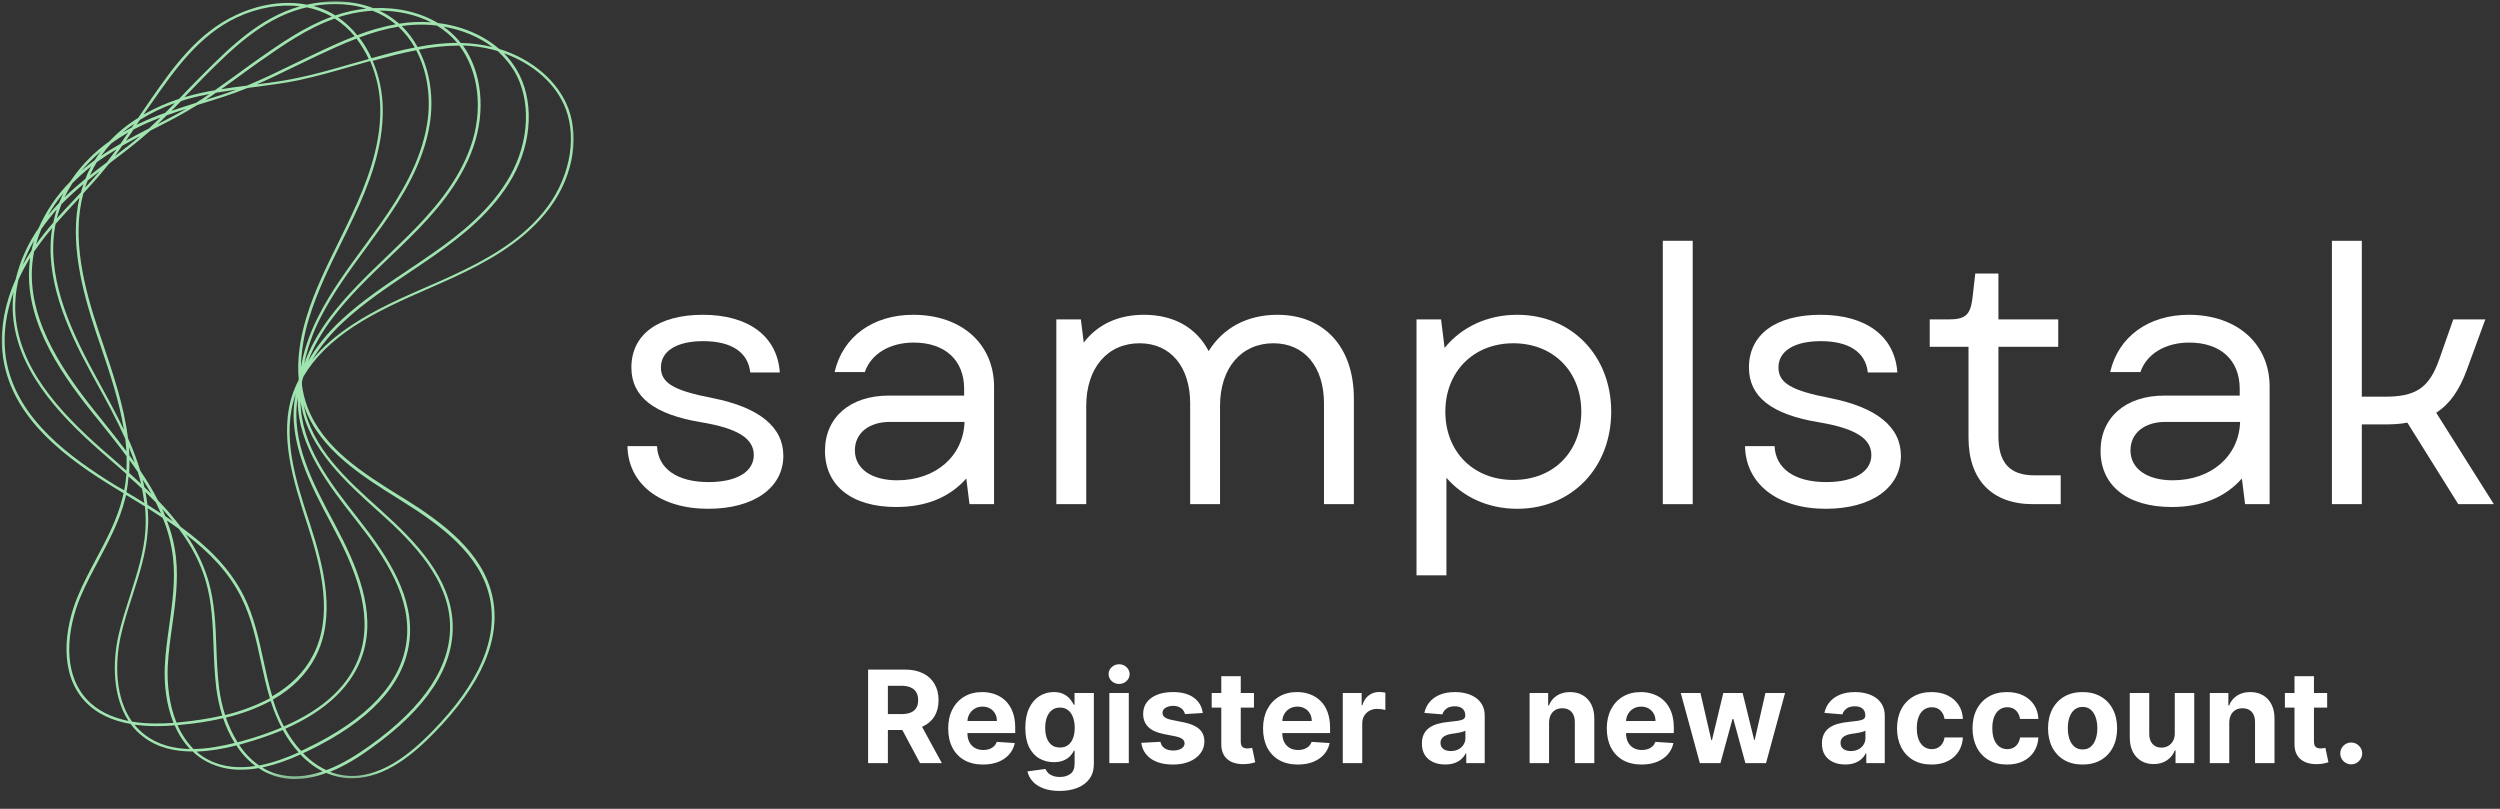 <svg width="374" height="121" viewBox="0 0 374 121" fill="none" xmlns="http://www.w3.org/2000/svg">
<rect x="0" y="0" width="374" height="121" fill="#333333" stroke="none"/>
<g clip-path="url(#clip0_86_644)">
<mask id="mask0_86_644" style="mask-type:luminance" maskUnits="userSpaceOnUse" x="0" y="0" width="87" height="117">
<path d="M0 0H86.318V116.703H0V0Z" fill="white"/>
</mask>
<g mask="url(#mask0_86_644)">
<path d="M85.026 16.229C83.484 12.156 79.635 8.849 74.667 7.312C72.312 5.266 69.115 3.891 65.521 3.448C62.839 1.844 59.458 1.052 55.839 1.214C52.927 0.099 49.448 -0.109 45.927 0.703C42.615 0.052 38.859 0.589 35.286 2.26C29.5 4.938 25.818 10.198 22.573 14.854C21.922 15.787 21.292 16.719 20.661 17.646C19.073 18.625 17.625 19.812 16.344 21.162C14.036 22.792 12.052 24.838 10.49 27.188C8.505 29.193 6.917 31.542 5.776 34.125C4.167 36.453 3 39.036 2.344 41.781C0.734 45.37 0.036 49.094 0.339 52.536C0.411 53.188 0.505 53.865 0.641 54.516C2.417 63.01 10.021 68.641 17.255 73.042L18.49 73.787C18.443 73.995 18.396 74.182 18.349 74.391C17.557 77.651 15.948 80.677 14.385 83.609C13.427 85.422 12.422 87.287 11.63 89.219C9.599 94.057 8.833 100.693 12.656 104.859C14.5 106.859 16.974 107.859 19.542 108.302C20.078 109.047 20.729 109.698 21.453 110.234C23.599 111.885 26.188 112.422 28.776 112.422H28.823C29.479 113.052 30.224 113.583 31.042 114.005C32.583 114.771 34.26 115.167 35.99 115.146C36.896 115.146 37.807 115.073 38.693 114.911C39.438 115.427 40.281 115.818 41.141 116.099C42.125 116.401 43.125 116.562 44.151 116.542C45.76 116.521 47.323 116.214 48.818 115.635C49.656 116.005 50.547 116.24 51.432 116.354C51.849 116.401 52.271 116.427 52.693 116.427C57.682 116.427 62 112.656 64.891 109.698C72.125 102.344 75.062 95.432 73.641 89.125C72.172 82.63 66.338 78.229 60.229 74.438L60.089 74.37C54.255 70.74 48.26 67.016 45.948 60.776C45.578 59.75 45.318 58.703 45.177 57.635C45.177 57.469 45.177 57.333 45.177 57.167C45.177 57.005 45.25 56.865 45.271 56.703C45.297 56.542 45.391 56.401 45.438 56.26C47.047 53.536 49.568 51.021 52.995 48.786C56.422 46.552 60.271 44.854 63.984 43.224C65.292 42.646 66.641 42.062 67.948 41.458C72.594 39.292 77.865 36.479 81.599 31.917C85.495 27.234 86.823 21.047 85.026 16.229ZM76.932 10.62C79.474 14.922 79.24 21.094 76.302 26.328C73.453 31.401 68.812 35.057 64.661 37.943C63.469 38.781 62.255 39.594 61.068 40.385C57.682 42.646 54.182 44.974 51.151 47.786C48.958 49.812 47.281 51.932 46.068 54.073C46.974 51.745 48.214 49.578 49.729 47.604C52.203 44.318 55.208 41.432 58.151 38.62C59.177 37.641 60.25 36.615 61.276 35.594C64.917 31.984 68.88 27.542 70.818 21.974C72.708 16.552 72.078 10.734 69.255 6.802C70.771 6.849 72.286 7.057 73.734 7.432C73.969 7.5 74.224 7.568 74.458 7.641C75.417 8.526 76.255 9.526 76.932 10.62ZM26.562 108.49L27.213 108.417C29.292 108.234 31.344 107.906 33.375 107.443C33.818 108.745 34.401 109.979 35.099 111.141C33.234 111.609 31.088 112.026 28.943 112.052C27.963 111.026 27.146 109.818 26.562 108.49ZM22.083 76.021C22.854 76.51 23.599 76.974 24.344 77.484C25.141 79.396 25.651 81.422 25.885 83.469C26.26 86.797 25.792 90.193 25.328 93.5C25.047 95.526 24.745 97.641 24.651 99.713C24.531 102.411 24.88 105.464 25.953 108.141C24.021 108.281 21.849 108.302 19.75 107.953C17.229 104.417 17.161 99.25 18.068 95.13C18.516 93.125 19.167 91.104 19.797 89.172C20.823 85.984 21.896 82.698 22.104 79.302C22.198 78.208 22.198 77.115 22.083 76.021ZM2.344 44.411C2.417 43.552 2.557 42.714 2.745 41.875C3.255 40.734 3.865 39.62 4.516 38.547V38.573C3.281 47.161 8.479 55.073 13.755 61.661L14.922 63.104C16.276 64.802 17.651 66.5 18.932 68.245C18.958 68.969 18.958 69.688 18.911 70.412C18.161 69.734 17.417 69.083 16.672 68.432C16.203 68.037 15.74 67.62 15.271 67.224C8.995 61.682 2.557 54.885 2.276 46.37C2.276 45.719 2.276 45.062 2.344 44.411ZM13.635 24.885L13.615 24.912C13.286 25.516 13.005 26.12 12.776 26.75C11.703 27.63 10.651 28.542 9.646 29.516C10 28.797 10.396 28.073 10.838 27.401C11.703 26.516 12.656 25.677 13.635 24.885ZM19.188 19.812C18.818 20.37 18.422 20.953 18.026 21.51C17.021 22.094 16.042 22.677 15.109 23.328C15.573 22.677 16.088 22.047 16.646 21.463C17.463 20.859 18.302 20.323 19.188 19.812ZM20.938 17.927C22.594 16.901 24.344 16.062 26.167 15.412C25.698 15.901 25.208 16.391 24.719 16.88C23.365 17.344 22.057 17.901 20.776 18.51L20.427 18.672L20.682 18.297L20.938 17.927ZM45.901 1.099C47.161 1.354 48.401 1.797 49.521 2.427L49.635 2.495C45.578 3.984 41.984 6.5 38.719 8.781C37.646 9.526 36.573 10.318 35.521 11.083C34.422 11.875 33.281 12.713 32.135 13.505C30.74 13.74 29.338 14.042 27.963 14.438C27.844 14.458 27.729 14.505 27.588 14.552L27.891 14.224C28.776 13.297 29.713 12.338 30.62 11.412C34.609 7.432 39.115 2.937 45.13 1.286C45.438 1.214 45.667 1.146 45.901 1.099ZM55.75 1.609C56.958 2.078 58.078 2.729 59.083 3.542L59.177 3.635C57.219 4.01 55.302 4.542 53.438 5.266C52.62 4.24 51.641 3.333 50.568 2.589C52.016 2.125 53.51 1.797 55 1.656C55.255 1.635 55.516 1.635 55.75 1.609ZM65.359 3.823C66.458 4.495 67.458 5.333 68.297 6.292L68.391 6.406C66.411 6.427 64.401 6.641 62.469 7.036C61.839 5.87 61.042 4.823 60.109 3.891C61.089 3.75 62.068 3.682 63.052 3.682C63.589 3.682 64.099 3.708 64.635 3.75C64.87 3.776 65.125 3.797 65.359 3.823ZM39.438 98.922C38.74 95.667 38.016 92.266 36.5 89.219C34.354 84.912 30.927 81.651 27.031 78.812C25.979 77.443 24.859 76.115 23.646 74.88C22.854 73.344 21.969 71.854 20.984 70.412C20.474 68.76 19.865 67.13 19.146 65.547C18.562 60.776 16.948 56.026 15.385 51.375L14.781 49.604C12.562 42.995 10.677 35.568 12.469 28.938C13.729 27.562 14.99 26.141 16.156 24.677L16.297 24.516L16.693 24.188C18.583 22.766 20.542 21.276 22.338 19.672L22.505 19.531L22.969 19.302C25.094 18.229 27.26 17.115 29.312 15.833L29.5 15.713L30.016 15.552C32.276 14.854 34.635 14.135 36.875 13.224L37.083 13.156L37.599 13.083C39.953 12.781 42.38 12.479 44.734 11.99C47.302 11.432 49.87 10.713 52.344 9.99C53.344 9.708 54.349 9.406 55.375 9.13C56.354 11.385 56.87 13.807 56.891 16.276C56.958 22.068 54.766 27.562 52.62 32.146C52.016 33.453 51.359 34.776 50.729 36.057C48.938 39.688 47.068 43.458 45.854 47.417C44.807 50.839 44.432 53.979 44.688 56.818C44.385 57.401 44.13 58.005 43.896 58.609C41.589 64.99 43.922 72.088 45.948 78.349L45.995 78.49C48.188 85.213 49.823 92.245 46.833 98.016C45.531 100.531 43.5 102.578 40.724 104.161C40.208 102.484 39.812 100.693 39.438 98.922ZM40.375 104.464C38.25 105.578 36.01 106.417 33.677 106.974C33.255 105.698 32.979 104.37 32.792 103.042C32.536 101.016 32.443 98.901 32.37 96.849C32.255 93.5 32.115 90.057 31.156 86.797C30.411 84.354 29.292 82.047 27.823 79.953C31.25 82.583 34.24 85.588 36.125 89.427C37.62 92.427 38.344 95.781 39.042 99.042C39.417 100.807 39.839 102.672 40.375 104.464ZM25.885 78C25.49 77.719 25.115 77.463 24.719 77.208C24.578 76.833 24.417 76.463 24.25 76.115C24.792 76.719 25.349 77.349 25.885 78ZM22.641 73.88C22.318 73.552 21.969 73.229 21.615 72.901C21.521 72.505 21.427 72.109 21.338 71.74C21.802 72.438 22.224 73.156 22.641 73.88ZM19.354 68.109C19.328 67.713 19.307 67.292 19.281 66.896C19.609 67.667 19.891 68.458 20.172 69.25C19.911 68.875 19.635 68.479 19.354 68.109ZM8.318 33.5C9.323 32.359 10.349 31.24 11.375 30.146L11.885 29.588C10.396 36.151 12.24 43.344 14.385 49.792C14.594 50.37 14.781 50.953 14.99 51.557C16.411 55.75 17.859 60.031 18.536 64.312C17.396 61.891 16.088 59.521 14.802 57.167L13.917 55.536C10.255 48.766 6.823 40.99 8.318 33.5ZM12.729 28.073C12.844 27.724 12.963 27.354 13.125 27.005C13.729 26.516 14.338 26.052 14.943 25.583C14.219 26.443 13.474 27.281 12.729 28.073ZM17.182 23.349C17.557 22.838 17.932 22.328 18.281 21.812C19.167 21.302 20.078 20.812 20.963 20.349C19.75 21.396 18.469 22.396 17.182 23.349ZM27.87 16.276C26.469 17.088 25.021 17.833 23.599 18.578C24.068 18.135 24.51 17.693 24.953 17.25C25.911 16.901 26.891 16.578 27.87 16.276ZM30.74 14.948C31.276 14.599 31.786 14.25 32.302 13.875C33.302 13.713 34.333 13.552 35.333 13.412C33.818 13.995 32.276 14.484 30.74 14.948ZM38.411 12.62C40.302 11.807 42.172 10.875 43.964 10.016C45.13 9.453 46.323 8.875 47.51 8.312C49.354 7.453 51.292 6.547 53.323 5.776C54.047 6.729 54.672 7.755 55.167 8.828C54.161 9.104 53.156 9.385 52.177 9.667C49.703 10.385 47.161 11.109 44.594 11.641C42.589 12.083 40.469 12.365 38.411 12.62ZM57.266 16.344C57.24 13.854 56.729 11.385 55.75 9.104L56.099 9.01C58.057 8.479 60.135 7.917 62.255 7.521C63.911 10.641 64.542 14.599 63.891 18.557C62.958 24.281 59.854 29.307 56.938 33.453C56.099 34.635 55.234 35.823 54.396 36.964C51.99 40.245 49.495 43.62 47.63 47.323C46.276 49.974 45.411 52.536 45.016 54.958C45.083 52.469 45.484 50 46.229 47.625C47.417 43.714 49.26 39.943 51.057 36.312C51.688 35.031 52.344 33.708 52.948 32.401C55.141 27.75 57.333 22.208 57.266 16.344ZM47.188 98.297C50.24 92.38 48.609 85.26 46.391 78.443L46.344 78.302C44.224 71.833 42.031 65.13 44.245 58.911C44.224 59.078 44.177 59.214 44.151 59.38C42.984 66.057 46.51 72.646 49.609 78.463L49.682 78.604C53.016 84.844 55.839 91.5 53.906 97.688C52.458 102.323 48.63 106 42.474 108.677C41.844 107.49 41.328 106.229 40.932 104.953C40.911 104.859 40.865 104.74 40.839 104.646C43.708 103.021 45.833 100.88 47.188 98.297ZM47.979 47.464C49.844 43.807 52.318 40.432 54.719 37.177C55.562 36.036 56.422 34.849 57.266 33.661C60.203 29.469 63.354 24.396 64.286 18.604C64.938 14.599 64.307 10.62 62.651 7.432C64.568 7.057 66.5 6.849 68.463 6.823H68.719C71.635 10.667 72.312 16.484 70.422 21.885C68.51 27.354 64.568 31.776 60.974 35.339C59.948 36.359 58.896 37.359 57.87 38.359C54.932 41.177 51.896 44.089 49.401 47.391C47.604 49.792 46.297 52.141 45.505 54.469C45.995 52.026 46.833 49.672 47.979 47.464ZM62.047 7.104C59.969 7.5 57.917 8.057 55.979 8.594L55.583 8.708C55.094 7.615 54.464 6.568 53.74 5.615C55.63 4.891 57.589 4.333 59.599 3.984C60.552 4.891 61.396 5.943 62.047 7.104ZM53.062 5.427C51.083 6.198 49.167 7.078 47.349 7.943C46.161 8.5 44.969 9.083 43.802 9.641C41.562 10.734 39.276 11.854 36.943 12.807C35.661 12.969 34.375 13.13 33.094 13.344C34.005 12.688 34.891 12.037 35.776 11.412C36.802 10.667 37.875 9.875 38.948 9.13C42.286 6.802 45.948 4.219 50.078 2.776C51.198 3.495 52.203 4.38 53.062 5.427ZM28.104 14.807C29.177 14.505 30.25 14.271 31.344 14.062C30.667 14.526 29.99 14.969 29.312 15.391C28.104 15.787 26.865 16.156 25.651 16.578C26.12 16.088 26.609 15.625 27.073 15.135C27.38 15.016 27.729 14.901 28.104 14.807ZM20.963 18.88C21.969 18.391 22.995 17.974 24.021 17.578C23.438 18.135 22.854 18.693 22.271 19.229C21.125 19.812 19.984 20.417 18.838 21.047C19.234 20.484 19.609 19.927 19.984 19.37C20.286 19.208 20.635 19.042 20.963 18.88ZM14.641 24.141C15.552 23.49 16.484 22.885 17.443 22.328C16.974 22.979 16.484 23.63 15.995 24.281C15.156 24.932 14.292 25.562 13.453 26.234C13.615 25.865 13.802 25.49 13.99 25.12C14.151 24.838 14.312 24.537 14.479 24.255L14.641 24.141ZM9.344 30.401C10.349 29.401 11.396 28.422 12.495 27.542C12.354 27.932 12.213 28.375 12.099 28.797L11.073 29.891C10.208 30.797 9.344 31.729 8.505 32.682C8.599 32.286 8.714 31.891 8.854 31.495C8.948 31.193 9.062 30.87 9.182 30.562L9.344 30.401ZM8.479 31.354C8.271 32.01 8.109 32.661 7.969 33.312C7.057 34.359 6.172 35.453 5.38 36.568C5.589 35.802 5.87 35.031 6.172 34.286C6.896 33.24 7.667 32.266 8.505 31.307L8.479 31.354ZM5.214 37.479C6.031 36.312 6.896 35.172 7.807 34.104C6.615 41.505 9.974 49.094 13.568 55.677L14.453 57.307C15.969 60.052 17.484 62.823 18.745 65.662C18.818 66.271 18.865 66.896 18.911 67.5C17.719 65.917 16.484 64.385 15.245 62.823L14.083 61.38C8.88 54.839 3.724 47.021 4.937 38.594C4.984 38.271 5.031 37.943 5.099 37.615L5.214 37.479ZM19.375 68.828C19.797 69.412 20.219 70.016 20.615 70.599C20.802 71.177 20.963 71.787 21.104 72.391C20.521 71.833 19.911 71.297 19.328 70.76C19.354 70.109 19.375 69.479 19.375 68.828ZM21.245 73.109C21.385 73.807 21.5 74.531 21.594 75.25C20.755 74.719 19.891 74.203 19.026 73.693L18.911 73.625C19.073 72.854 19.167 72.062 19.234 71.297C19.938 71.875 20.588 72.484 21.245 73.109ZM21.755 73.599C22.271 74.109 22.781 74.625 23.297 75.135C23.578 75.693 23.833 76.255 24.088 76.812C23.411 76.37 22.734 75.953 22.057 75.51C21.99 74.854 21.875 74.229 21.755 73.599ZM25.094 99.713C25.188 97.667 25.49 95.573 25.771 93.547C26.234 90.24 26.703 86.797 26.328 83.422C26.12 81.516 25.651 79.651 24.974 77.88C25.583 78.276 26.167 78.698 26.75 79.115C28.521 81.469 29.922 84.026 30.76 86.865C31.719 90.078 31.833 93.521 31.953 96.828C32.021 98.875 32.115 100.995 32.37 103.068C32.557 104.417 32.839 105.745 33.255 107.047C31.25 107.51 29.224 107.812 27.193 108.021C26.938 108.047 26.677 108.068 26.401 108.094C25.328 105.464 24.974 102.411 25.094 99.713ZM33.797 107.349C36.125 106.812 38.365 105.974 40.49 104.859C40.516 104.927 40.536 105 40.562 105.068C40.979 106.37 41.495 107.625 42.125 108.839C40.234 109.63 38.297 110.302 36.312 110.839C36.057 110.911 35.802 110.979 35.542 111.047C34.823 109.885 34.24 108.651 33.797 107.349ZM36.406 111.234C38.411 110.677 40.375 110 42.307 109.208C42.964 110.422 43.755 111.536 44.667 112.562C42.891 113.354 40.865 114.12 38.766 114.516C37.573 113.677 36.573 112.63 35.776 111.422L36.406 111.234ZM42.682 109.026C48.911 106.276 52.807 102.505 54.302 97.781C56.286 91.427 53.438 84.703 50.057 78.37L49.984 78.229C46.766 72.229 43.453 65.99 44.547 59.495C44.547 59.656 44.547 59.797 44.547 59.958C44.573 66.734 49.167 72.62 53.25 77.812L53.344 77.927C57.729 83.516 61.651 89.542 60.812 95.99C59.995 102.25 54.932 107.625 45.76 112.005C45.531 112.12 45.297 112.234 45.042 112.328C44.13 111.349 43.339 110.234 42.682 109.026ZM45.948 112.401C55.255 107.953 60.391 102.458 61.229 96.062C62.094 89.474 58.104 83.328 53.672 77.698L53.578 77.578C49.354 72.203 45.016 66.662 44.969 60.078C44.995 60.24 45.016 60.38 45.042 60.542C46.229 67.198 51.807 72.203 56.703 76.604L56.823 76.698C62.094 81.422 67.016 86.703 67.318 93.198C67.599 99.479 63.562 105.672 55.281 111.583C53.484 112.865 51.245 114.307 48.818 115.214C47.51 114.589 46.344 113.75 45.344 112.677L45.948 112.401ZM73.667 7.036C72.125 6.661 70.536 6.453 68.927 6.427C68.833 6.312 68.719 6.172 68.625 6.057C67.948 5.266 67.177 4.568 66.338 3.984C69.141 4.453 71.656 5.521 73.667 7.036ZM64.474 3.333C62.885 3.219 61.276 3.286 59.714 3.542C59.599 3.427 59.479 3.333 59.339 3.24C58.547 2.568 57.661 2.005 56.729 1.589C59.573 1.589 62.234 2.193 64.474 3.333ZM50.146 0.609C51.734 0.609 53.297 0.818 54.792 1.286C53.203 1.448 51.641 1.797 50.146 2.307C50.01 2.219 49.87 2.146 49.75 2.052C48.844 1.542 47.885 1.167 46.88 0.891C47.932 0.703 49.052 0.609 50.146 0.609ZM22.901 15.088C26.12 10.479 29.781 5.266 35.427 2.609C38.599 1.12 41.891 0.589 44.901 0.937C38.859 2.635 34.354 7.125 30.365 11.109C29.432 12.037 28.521 12.995 27.615 13.922L26.797 14.787C24.953 15.391 23.156 16.182 21.474 17.135C21.969 16.438 22.432 15.76 22.901 15.088ZM20.078 18.51L19.703 19.068C19.234 19.323 18.771 19.578 18.328 19.833C18.865 19.391 19.448 18.927 20.078 18.51ZM15.083 22.651C14.943 22.838 14.802 23.026 14.661 23.208C14.5 23.443 14.338 23.698 14.172 23.953C13.474 24.469 12.823 25 12.193 25.537C13.078 24.516 14.036 23.537 15.083 22.651ZM9.51 28.891C9.391 29.099 9.297 29.307 9.203 29.516C9.089 29.797 8.974 30.052 8.854 30.333C8.271 30.958 7.714 31.588 7.177 32.24C7.854 31.031 8.62 29.912 9.51 28.891ZM5.099 35.964C5.031 36.198 4.958 36.406 4.911 36.641C4.844 36.917 4.771 37.224 4.703 37.5C4.234 38.224 3.792 38.943 3.375 39.667C3.839 38.385 4.422 37.151 5.099 35.964ZM17.443 72.713C10.323 68.338 2.792 62.776 1.042 54.422C0.901 53.792 0.807 53.141 0.76 52.51C0.505 49.698 0.948 46.693 2.021 43.693C1.995 43.927 1.974 44.156 1.948 44.391C1.901 45.042 1.88 45.719 1.901 46.37C2.182 55.026 8.693 61.917 15.016 67.5C15.479 67.896 15.948 68.318 16.411 68.713C17.255 69.432 18.068 70.177 18.911 70.901C18.838 71.713 18.745 72.531 18.583 73.344L17.443 72.713ZM12.963 104.604C9.25 100.573 10.047 94.104 12.005 89.38C12.797 87.474 13.802 85.609 14.755 83.818C16.323 80.859 17.953 77.812 18.745 74.505C18.792 74.344 18.818 74.182 18.865 74.042C19.797 74.599 20.755 75.182 21.688 75.766C21.802 76.927 21.828 78.115 21.755 79.281C21.547 82.63 20.474 85.891 19.469 89.052C18.838 91.01 18.188 93.037 17.719 95.057C16.812 99.13 16.859 104.229 19.234 107.859C16.859 107.37 14.641 106.417 12.963 104.604ZM20.125 108.417C21.219 108.557 22.338 108.63 23.458 108.63C24.391 108.63 25.302 108.583 26.141 108.51C26.677 109.818 27.448 111 28.406 112.052C26.026 112.005 23.646 111.443 21.688 109.932C21.104 109.49 20.568 108.979 20.125 108.417ZM31.203 113.677C30.552 113.354 29.943 112.932 29.406 112.448C31.417 112.354 33.422 112.026 35.359 111.516C36.125 112.703 37.083 113.75 38.203 114.589C35.849 114.958 33.396 114.818 31.203 113.677ZM41.234 115.729C40.536 115.516 39.859 115.214 39.255 114.818C41.214 114.375 43.125 113.724 44.948 112.865C45.901 113.891 47.021 114.75 48.281 115.401C46.021 116.172 43.594 116.448 41.234 115.729ZM59.875 74.787L60.016 74.88C66.036 78.625 71.823 82.958 73.245 89.312C74.62 95.453 71.703 102.25 64.588 109.49C61.51 112.609 56.823 116.703 51.479 116.005C50.755 115.911 50.031 115.729 49.354 115.469C51.688 114.542 53.812 113.167 55.516 111.932C63.911 105.953 68.021 99.646 67.713 93.198C67.411 86.562 62.422 81.208 57.078 76.417L56.958 76.302C51.875 71.74 46.625 67.037 45.438 60.542C45.484 60.682 45.531 60.844 45.578 60.984C47.906 67.338 54.255 71.297 59.875 74.787ZM81.292 31.729C77.63 36.219 72.406 39.016 67.807 41.156C66.5 41.76 65.151 42.365 63.844 42.922C60.109 44.552 56.26 46.25 52.807 48.51C50.312 50.141 48.26 51.906 46.719 53.818C48.026 51.698 49.609 49.766 51.453 48.089C54.464 45.297 57.943 42.969 61.302 40.714C62.49 39.922 63.703 39.104 64.891 38.271C69.094 35.339 73.781 31.656 76.672 26.516C79.682 21.162 79.917 14.833 77.281 10.412C76.745 9.526 76.115 8.688 75.391 7.964C79.849 9.573 83.255 12.62 84.651 16.344C86.401 21.068 85.073 27.099 81.292 31.729Z" fill="#A0E4B0"/>
</g>
<path d="M105.955 76.114C112.767 76.114 117.189 72.973 117.189 68.181C117.189 63.869 113.57 60.937 106.59 59.551C100.84 58.437 98.872 57.317 98.872 54.973C98.872 52.525 101.215 51.036 105.21 51.036C109.413 51.036 111.919 52.687 112.236 55.718H116.658C116.283 50.291 111.971 47.093 105.153 47.093C98.497 47.093 94.455 50.025 94.455 54.973C94.455 59.343 97.809 62.004 104.939 63.176C110.32 64.077 112.767 65.572 112.767 68.072C112.767 70.577 110.215 72.119 106.007 72.119C101.267 72.119 98.445 70.098 98.288 66.744H93.867C93.976 72.385 98.71 76.114 105.955 76.114Z" fill="white"/>
<path d="M134.068 75.848C138.537 75.848 142.052 74.411 144.557 71.588L145.037 75.421H148.709V57.848C148.709 51.463 143.865 47.093 136.62 47.093C130.604 47.093 126.078 50.343 124.854 55.666H129.38C130.287 52.952 133.11 51.249 136.677 51.249C141.36 51.249 144.235 53.858 144.235 58.171V59.181H132.948C127.198 59.181 123.417 62.431 123.417 67.437C123.417 72.65 127.412 75.848 134.068 75.848ZM127.891 67.379C127.891 64.77 130.021 63.119 133.11 63.119H144.292C144.13 68.234 139.974 71.853 134.224 71.853C130.339 71.853 127.891 70.098 127.891 67.379Z" fill="white"/>
<path d="M158.027 75.421H162.501V60.723C162.501 55.025 165.694 51.353 170.486 51.353C175.116 51.353 178.048 54.869 178.048 60.353V75.421H182.517V60.723C182.517 55.025 185.715 51.353 190.506 51.353C195.137 51.353 198.069 54.869 198.069 60.353V75.421H202.538V59.608C202.538 51.885 198.069 47.093 191.09 47.093C186.621 47.093 182.996 49.01 180.814 52.525C178.954 48.958 175.543 47.093 171.126 47.093C167.293 47.093 164.204 48.53 162.126 51.249L161.699 47.786H158.027V75.421Z" fill="white"/>
<path d="M226.978 76.114C235.124 76.114 241.035 69.989 241.035 61.577C241.035 53.218 235.124 47.093 226.978 47.093C222.452 47.093 218.619 48.958 216.113 52.046L215.582 47.786H211.91V86.072H216.384V71.478C218.884 74.359 222.613 76.114 226.978 76.114ZM216.223 61.577C216.223 55.614 220.426 51.353 226.389 51.353C232.41 51.353 236.561 55.614 236.561 61.577C236.561 67.593 232.41 71.801 226.389 71.801C220.426 71.801 216.223 67.593 216.223 61.577Z" fill="white"/>
<path d="M248.755 75.421H253.229V36.02H248.755V75.421Z" fill="white"/>
<path d="M273.142 76.114C279.954 76.114 284.376 72.973 284.376 68.181C284.376 63.869 280.756 60.937 273.777 59.551C268.027 58.437 266.058 57.317 266.058 54.973C266.058 52.525 268.402 51.036 272.397 51.036C276.6 51.036 279.105 52.687 279.423 55.718H283.845C283.47 50.291 279.157 47.093 272.339 47.093C265.683 47.093 261.642 50.025 261.642 54.973C261.642 59.343 264.996 62.004 272.126 63.176C277.506 64.077 279.954 65.572 279.954 68.072C279.954 70.577 277.402 72.119 273.194 72.119C268.454 72.119 265.631 70.098 265.475 66.744H261.053C261.162 72.385 265.897 76.114 273.142 76.114Z" fill="white"/>
<path d="M304.129 75.421H308.281V71.109H304.343C300.666 71.109 298.963 69.244 298.963 65.249V51.885H307.911V47.786H298.963V40.916H295.504L295.077 44.645C294.754 47.145 294.01 47.786 291.458 47.786H288.687V51.885H294.489V65.463C294.489 71.801 298.004 75.421 304.129 75.421Z" fill="white"/>
<path d="M324.895 75.848C329.364 75.848 332.879 74.411 335.385 71.588L335.864 75.421H339.536V57.848C339.536 51.463 334.692 47.093 327.447 47.093C321.431 47.093 316.905 50.343 315.681 55.666H320.207C321.114 52.952 323.937 51.249 327.504 51.249C332.187 51.249 335.062 53.858 335.062 58.171V59.181H323.775C318.025 59.181 314.244 62.431 314.244 67.437C314.244 72.65 318.239 75.848 324.895 75.848ZM318.718 67.379C318.718 64.77 320.848 63.119 323.937 63.119H335.119C334.957 68.234 330.801 71.853 325.051 71.853C321.166 71.853 318.718 70.098 318.718 67.379Z" fill="white"/>
<path d="M348.854 75.421H353.328V63.494H356.625C357.906 63.494 359.078 63.442 360.141 63.228L367.755 75.421H373.078L364.453 61.739C366.479 60.458 367.917 58.385 369.031 55.348L371.802 47.786H367.01L364.932 53.697C363.391 58.171 361.26 59.343 356.787 59.343H353.328V36.02H348.854V75.421Z" fill="white"/>
<path d="M129.868 114.169V100.171H135.39C136.447 100.171 137.349 100.36 138.097 100.739C138.848 101.112 139.42 101.643 139.812 102.331C140.209 103.015 140.407 103.819 140.407 104.744C140.407 105.673 140.206 106.473 139.805 107.143C139.404 107.808 138.823 108.318 138.062 108.674C137.306 109.029 136.39 109.207 135.315 109.207H131.617V106.828H134.836C135.401 106.828 135.871 106.751 136.244 106.596C136.618 106.441 136.896 106.209 137.078 105.899C137.265 105.589 137.358 105.204 137.358 104.744C137.358 104.279 137.265 103.887 137.078 103.568C136.896 103.249 136.616 103.008 136.238 102.844C135.864 102.675 135.392 102.591 134.823 102.591H132.827V114.169H129.868ZM137.427 107.799L140.906 114.169H137.639L134.235 107.799H137.427ZM147.059 114.374C145.979 114.374 145.049 114.155 144.27 113.718C143.495 113.276 142.899 112.652 142.479 111.845C142.06 111.034 141.851 110.075 141.851 108.968C141.851 107.888 142.06 106.94 142.479 106.124C142.899 105.309 143.489 104.673 144.25 104.218C145.015 103.762 145.913 103.534 146.942 103.534C147.635 103.534 148.28 103.646 148.877 103.869C149.478 104.088 150.002 104.418 150.449 104.86C150.9 105.302 151.251 105.858 151.501 106.528C151.752 107.193 151.877 107.972 151.877 108.865V109.665H143.012V107.86H149.136C149.136 107.441 149.045 107.07 148.863 106.746C148.681 106.423 148.428 106.17 148.104 105.988C147.785 105.801 147.414 105.708 146.99 105.708C146.548 105.708 146.156 105.81 145.815 106.015C145.478 106.216 145.213 106.487 145.022 106.828C144.831 107.166 144.733 107.541 144.728 107.956V109.672C144.728 110.191 144.824 110.64 145.015 111.018C145.211 111.396 145.487 111.688 145.842 111.893C146.197 112.098 146.619 112.201 147.106 112.201C147.43 112.201 147.726 112.155 147.995 112.064C148.264 111.973 148.494 111.836 148.685 111.654C148.877 111.471 149.023 111.248 149.123 110.984L151.816 111.162C151.679 111.809 151.399 112.374 150.975 112.857C150.556 113.335 150.014 113.709 149.348 113.978C148.688 114.242 147.924 114.374 147.059 114.374ZM158.507 118.324C157.564 118.324 156.755 118.195 156.081 117.935C155.411 117.68 154.878 117.331 154.481 116.889C154.085 116.447 153.827 115.951 153.709 115.399L156.402 115.037C156.484 115.247 156.614 115.442 156.791 115.625C156.969 115.807 157.204 115.953 157.495 116.062C157.791 116.176 158.151 116.233 158.575 116.233C159.209 116.233 159.73 116.078 160.14 115.768C160.555 115.463 160.762 114.95 160.762 114.23V112.31H160.639C160.512 112.601 160.32 112.877 160.065 113.137C159.81 113.397 159.482 113.608 159.081 113.773C158.68 113.937 158.202 114.019 157.646 114.019C156.857 114.019 156.14 113.836 155.493 113.472C154.85 113.103 154.338 112.54 153.955 111.784C153.577 111.023 153.388 110.061 153.388 108.899C153.388 107.71 153.581 106.717 153.969 105.919C154.356 105.122 154.871 104.525 155.513 104.129C156.16 103.732 156.869 103.534 157.639 103.534C158.227 103.534 158.719 103.634 159.115 103.835C159.512 104.031 159.831 104.277 160.072 104.573C160.318 104.865 160.507 105.152 160.639 105.434H160.749V103.671H163.64V114.271C163.64 115.165 163.421 115.912 162.984 116.513C162.546 117.115 161.94 117.566 161.166 117.867C160.396 118.172 159.509 118.324 158.507 118.324ZM158.568 111.831C159.038 111.831 159.434 111.715 159.758 111.483C160.086 111.246 160.336 110.909 160.509 110.471C160.687 110.029 160.776 109.501 160.776 108.886C160.776 108.271 160.689 107.737 160.516 107.286C160.343 106.831 160.093 106.478 159.764 106.227C159.436 105.976 159.038 105.851 158.568 105.851C158.09 105.851 157.687 105.981 157.359 106.241C157.031 106.496 156.782 106.851 156.614 107.307C156.445 107.762 156.361 108.289 156.361 108.886C156.361 109.492 156.445 110.016 156.614 110.458C156.787 110.895 157.035 111.235 157.359 111.476C157.687 111.713 158.09 111.831 158.568 111.831ZM165.957 114.169V103.671H168.868V114.169H165.957ZM167.419 102.317C166.986 102.317 166.615 102.174 166.305 101.887C166 101.595 165.847 101.247 165.847 100.841C165.847 100.44 166 100.096 166.305 99.809C166.615 99.517 166.986 99.372 167.419 99.372C167.852 99.372 168.221 99.517 168.527 99.809C168.836 100.096 168.991 100.44 168.991 100.841C168.991 101.247 168.836 101.595 168.527 101.887C168.221 102.174 167.852 102.317 167.419 102.317ZM179.935 106.664L177.27 106.828C177.224 106.601 177.126 106.396 176.976 106.213C176.826 106.026 176.627 105.878 176.381 105.769C176.14 105.655 175.851 105.598 175.513 105.598C175.062 105.598 174.682 105.694 174.372 105.885C174.062 106.072 173.907 106.323 173.907 106.637C173.907 106.888 174.007 107.1 174.208 107.273C174.408 107.446 174.752 107.585 175.24 107.69L177.14 108.072C178.161 108.282 178.922 108.619 179.423 109.084C179.924 109.549 180.175 110.159 180.175 110.916C180.175 111.604 179.972 112.207 179.566 112.727C179.165 113.246 178.614 113.652 177.912 113.943C177.215 114.23 176.411 114.374 175.5 114.374C174.11 114.374 173.003 114.085 172.178 113.506C171.358 112.923 170.877 112.13 170.736 111.127L173.6 110.977C173.686 111.401 173.896 111.724 174.228 111.948C174.561 112.166 174.987 112.276 175.507 112.276C176.017 112.276 176.427 112.178 176.737 111.982C177.051 111.781 177.211 111.524 177.215 111.209C177.211 110.945 177.099 110.729 176.88 110.56C176.662 110.387 176.324 110.255 175.869 110.164L174.051 109.802C173.026 109.596 172.262 109.241 171.761 108.735C171.264 108.23 171.016 107.585 171.016 106.801C171.016 106.127 171.198 105.546 171.563 105.058C171.932 104.571 172.449 104.195 173.114 103.93C173.784 103.666 174.568 103.534 175.466 103.534C176.791 103.534 177.835 103.814 178.596 104.375C179.361 104.935 179.808 105.698 179.935 106.664ZM187.592 103.671V105.858H181.27V103.671H187.592ZM182.705 101.156H185.617V110.943C185.617 111.212 185.658 111.421 185.74 111.572C185.822 111.718 185.936 111.82 186.082 111.879C186.232 111.939 186.405 111.968 186.601 111.968C186.738 111.968 186.874 111.957 187.011 111.934C187.148 111.907 187.253 111.886 187.326 111.872L187.783 114.039C187.638 114.085 187.433 114.137 187.168 114.196C186.904 114.26 186.583 114.299 186.205 114.312C185.503 114.34 184.888 114.246 184.359 114.032C183.835 113.818 183.427 113.485 183.136 113.034C182.844 112.583 182.701 112.014 182.705 111.326V101.156ZM194.16 114.374C193.08 114.374 192.151 114.155 191.372 113.718C190.597 113.276 190 112.652 189.581 111.845C189.162 111.034 188.952 110.075 188.952 108.968C188.952 107.888 189.162 106.94 189.581 106.124C190 105.309 190.59 104.673 191.351 104.218C192.117 103.762 193.014 103.534 194.044 103.534C194.737 103.534 195.381 103.646 195.978 103.869C196.58 104.088 197.104 104.418 197.55 104.86C198.001 105.302 198.352 105.858 198.603 106.528C198.853 107.193 198.979 107.972 198.979 108.865V109.665H190.114V107.86H196.238C196.238 107.441 196.147 107.07 195.965 106.746C195.782 106.423 195.529 106.17 195.206 105.988C194.887 105.801 194.516 105.708 194.092 105.708C193.65 105.708 193.258 105.81 192.916 106.015C192.579 106.216 192.315 106.487 192.123 106.828C191.932 107.166 191.834 107.541 191.83 107.956V109.672C191.83 110.191 191.925 110.64 192.117 111.018C192.313 111.396 192.588 111.688 192.944 111.893C193.299 112.098 193.721 112.201 194.208 112.201C194.532 112.201 194.828 112.155 195.097 112.064C195.365 111.973 195.596 111.836 195.787 111.654C195.978 111.471 196.124 111.248 196.224 110.984L198.917 111.162C198.781 111.809 198.5 112.374 198.077 112.857C197.657 113.335 197.115 113.709 196.45 113.978C195.789 114.242 195.026 114.374 194.16 114.374ZM200.879 114.169V103.671H203.702V105.502H203.811C204.002 104.851 204.324 104.359 204.775 104.026C205.226 103.689 205.745 103.52 206.333 103.52C206.479 103.52 206.636 103.53 206.805 103.548C206.973 103.566 207.121 103.591 207.249 103.623V106.206C207.112 106.165 206.923 106.129 206.681 106.097C206.44 106.065 206.219 106.049 206.019 106.049C205.59 106.049 205.207 106.143 204.87 106.329C204.538 106.512 204.273 106.767 204.077 107.095C203.886 107.423 203.79 107.801 203.79 108.23V114.169H200.879ZM216.202 114.367C215.532 114.367 214.936 114.251 214.412 114.019C213.888 113.782 213.473 113.433 213.168 112.973C212.867 112.508 212.717 111.929 212.717 111.237C212.717 110.654 212.824 110.164 213.038 109.767C213.252 109.371 213.544 109.052 213.913 108.81C214.282 108.569 214.701 108.387 215.17 108.264C215.644 108.141 216.141 108.054 216.66 108.004C217.271 107.94 217.763 107.881 218.137 107.826C218.51 107.767 218.781 107.68 218.95 107.567C219.118 107.453 219.203 107.284 219.203 107.061V107.02C219.203 106.587 219.066 106.252 218.793 106.015C218.524 105.778 218.141 105.66 217.644 105.66C217.12 105.66 216.703 105.776 216.394 106.008C216.084 106.236 215.879 106.523 215.779 106.869L213.086 106.651C213.222 106.013 213.491 105.461 213.892 104.997C214.293 104.527 214.81 104.167 215.444 103.917C216.082 103.662 216.82 103.534 217.658 103.534C218.241 103.534 218.799 103.602 219.333 103.739C219.87 103.876 220.346 104.088 220.761 104.375C221.18 104.662 221.511 105.031 221.752 105.482C221.994 105.928 222.114 106.464 222.114 107.088V114.169H219.353V112.713H219.271C219.102 113.041 218.877 113.331 218.594 113.581C218.312 113.827 217.972 114.021 217.576 114.162C217.18 114.299 216.722 114.367 216.202 114.367ZM217.036 112.358C217.464 112.358 217.843 112.273 218.171 112.105C218.499 111.932 218.756 111.699 218.943 111.408C219.13 111.116 219.223 110.786 219.223 110.417V109.303C219.132 109.362 219.007 109.416 218.847 109.467C218.692 109.512 218.517 109.555 218.321 109.596C218.125 109.633 217.929 109.667 217.733 109.699C217.537 109.726 217.36 109.751 217.2 109.774C216.858 109.824 216.56 109.904 216.305 110.013C216.05 110.123 215.851 110.271 215.71 110.458C215.569 110.64 215.498 110.868 215.498 111.141C215.498 111.538 215.642 111.841 215.929 112.05C216.22 112.255 216.59 112.358 217.036 112.358ZM231.739 108.1V114.169H228.828V103.671H231.603V105.523H231.726C231.958 104.912 232.348 104.429 232.894 104.074C233.441 103.714 234.104 103.534 234.883 103.534C235.612 103.534 236.248 103.694 236.79 104.012C237.332 104.331 237.754 104.787 238.055 105.379C238.355 105.967 238.506 106.669 238.506 107.485V114.169H235.594V108.004C235.599 107.362 235.435 106.86 235.102 106.5C234.769 106.136 234.311 105.954 233.728 105.954C233.336 105.954 232.99 106.038 232.689 106.206C232.393 106.375 232.161 106.621 231.992 106.945C231.828 107.264 231.744 107.649 231.739 108.1ZM245.585 114.374C244.505 114.374 243.575 114.155 242.796 113.718C242.022 113.276 241.425 112.652 241.006 111.845C240.586 111.034 240.377 110.075 240.377 108.968C240.377 107.888 240.586 106.94 241.006 106.124C241.425 105.309 242.015 104.673 242.776 104.218C243.541 103.762 244.439 103.534 245.469 103.534C246.161 103.534 246.806 103.646 247.403 103.869C248.004 104.088 248.528 104.418 248.975 104.86C249.426 105.302 249.777 105.858 250.027 106.528C250.278 107.193 250.403 107.972 250.403 108.865V109.665H241.539V107.86H247.663C247.663 107.441 247.571 107.07 247.389 106.746C247.207 106.423 246.954 106.17 246.631 105.988C246.312 105.801 245.94 105.708 245.516 105.708C245.074 105.708 244.683 105.81 244.341 106.015C244.004 106.216 243.739 106.487 243.548 106.828C243.357 107.166 243.259 107.541 243.254 107.956V109.672C243.254 110.191 243.35 110.64 243.541 111.018C243.737 111.396 244.013 111.688 244.368 111.893C244.724 112.098 245.145 112.201 245.633 112.201C245.956 112.201 246.252 112.155 246.521 112.064C246.79 111.973 247.02 111.836 247.211 111.654C247.403 111.471 247.549 111.248 247.649 110.984L250.342 111.162C250.205 111.809 249.925 112.374 249.501 112.857C249.082 113.335 248.54 113.709 247.874 113.978C247.214 114.242 246.451 114.374 245.585 114.374ZM254.299 114.169L251.442 103.671H254.388L256.015 110.724H256.11L257.805 103.671H260.696L262.419 110.683H262.508L264.107 103.671H267.046L264.196 114.169H261.113L259.309 107.567H259.179L257.375 114.169H254.299ZM276.047 114.367C275.377 114.367 274.781 114.251 274.257 114.019C273.733 113.782 273.318 113.433 273.013 112.973C272.712 112.508 272.562 111.929 272.562 111.237C272.562 110.654 272.669 110.164 272.883 109.767C273.097 109.371 273.389 109.052 273.758 108.81C274.127 108.569 274.546 108.387 275.015 108.264C275.489 108.141 275.986 108.054 276.505 108.004C277.116 107.94 277.608 107.881 277.981 107.826C278.355 107.767 278.626 107.68 278.795 107.567C278.963 107.453 279.048 107.284 279.048 107.061V107.02C279.048 106.587 278.911 106.252 278.638 106.015C278.369 105.778 277.986 105.66 277.489 105.66C276.965 105.66 276.548 105.776 276.239 106.008C275.929 106.236 275.724 106.523 275.623 106.869L272.931 106.651C273.067 106.013 273.336 105.461 273.737 104.997C274.138 104.527 274.655 104.167 275.289 103.917C275.926 103.662 276.665 103.534 277.503 103.534C278.086 103.534 278.644 103.602 279.178 103.739C279.715 103.876 280.191 104.088 280.606 104.375C281.025 104.662 281.356 105.031 281.597 105.482C281.839 105.928 281.959 106.464 281.959 107.088V114.169H279.198V112.713H279.116C278.947 113.041 278.722 113.331 278.439 113.581C278.157 113.827 277.817 114.021 277.421 114.162C277.025 114.299 276.567 114.367 276.047 114.367ZM276.881 112.358C277.309 112.358 277.688 112.273 278.016 112.105C278.344 111.932 278.601 111.699 278.788 111.408C278.975 111.116 279.068 110.786 279.068 110.417V109.303C278.977 109.362 278.852 109.416 278.692 109.467C278.537 109.512 278.362 109.555 278.166 109.596C277.97 109.633 277.774 109.667 277.578 109.699C277.382 109.726 277.205 109.751 277.045 109.774C276.703 109.824 276.405 109.904 276.15 110.013C275.895 110.123 275.696 110.271 275.555 110.458C275.414 110.64 275.343 110.868 275.343 111.141C275.343 111.538 275.487 111.841 275.774 112.05C276.065 112.255 276.435 112.358 276.881 112.358ZM288.961 114.374C287.886 114.374 286.961 114.146 286.187 113.69C285.417 113.23 284.824 112.592 284.41 111.777C283.999 110.961 283.794 110.023 283.794 108.961C283.794 107.886 284.002 106.942 284.416 106.131C284.836 105.316 285.43 104.68 286.2 104.224C286.97 103.764 287.886 103.534 288.948 103.534C289.864 103.534 290.666 103.7 291.354 104.033C292.042 104.366 292.586 104.833 292.987 105.434C293.388 106.036 293.609 106.742 293.65 107.553H290.903C290.825 107.029 290.62 106.607 290.287 106.288C289.959 105.965 289.529 105.803 288.996 105.803C288.545 105.803 288.15 105.926 287.813 106.172C287.481 106.414 287.221 106.767 287.034 107.232C286.847 107.696 286.754 108.259 286.754 108.92C286.754 109.59 286.845 110.159 287.027 110.629C287.214 111.098 287.476 111.456 287.813 111.702C288.15 111.948 288.545 112.071 288.996 112.071C289.328 112.071 289.627 112.002 289.891 111.866C290.16 111.729 290.381 111.531 290.554 111.271C290.732 111.007 290.848 110.69 290.903 110.321H293.65C293.605 111.123 293.386 111.829 292.994 112.44C292.607 113.046 292.071 113.52 291.388 113.861C290.704 114.203 289.896 114.374 288.961 114.374ZM300.258 114.374C299.182 114.374 298.257 114.146 297.483 113.69C296.713 113.23 296.12 112.592 295.706 111.777C295.296 110.961 295.091 110.023 295.091 108.961C295.091 107.886 295.298 106.942 295.712 106.131C296.132 105.316 296.726 104.68 297.496 104.224C298.266 103.764 299.182 103.534 300.244 103.534C301.16 103.534 301.962 103.7 302.65 104.033C303.338 104.366 303.882 104.833 304.283 105.434C304.684 106.036 304.905 106.742 304.946 107.553H302.199C302.121 107.029 301.916 106.607 301.584 106.288C301.255 105.965 300.825 105.803 300.292 105.803C299.841 105.803 299.447 105.926 299.109 106.172C298.777 106.414 298.517 106.767 298.33 107.232C298.143 107.696 298.05 108.259 298.05 108.92C298.05 109.59 298.141 110.159 298.323 110.629C298.51 111.098 298.772 111.456 299.109 111.702C299.447 111.948 299.841 112.071 300.292 112.071C300.624 112.071 300.923 112.002 301.187 111.866C301.456 111.729 301.677 111.531 301.85 111.271C302.028 111.007 302.144 110.69 302.199 110.321H304.946C304.901 111.123 304.682 111.829 304.29 112.44C303.903 113.046 303.367 113.52 302.684 113.861C302 114.203 301.192 114.374 300.258 114.374ZM311.554 114.374C310.492 114.374 309.574 114.148 308.799 113.697C308.029 113.242 307.435 112.608 307.015 111.797C306.596 110.982 306.387 110.036 306.387 108.961C306.387 107.876 306.596 106.929 307.015 106.118C307.435 105.302 308.029 104.669 308.799 104.218C309.574 103.762 310.492 103.534 311.554 103.534C312.615 103.534 313.531 103.762 314.301 104.218C315.076 104.669 315.673 105.302 316.092 106.118C316.511 106.929 316.721 107.876 316.721 108.961C316.721 110.036 316.511 110.982 316.092 111.797C315.673 112.608 315.076 113.242 314.301 113.697C313.531 114.148 312.615 114.374 311.554 114.374ZM311.567 112.118C312.05 112.118 312.454 111.982 312.777 111.708C313.101 111.43 313.344 111.052 313.508 110.574C313.677 110.095 313.761 109.551 313.761 108.94C313.761 108.33 313.677 107.785 313.508 107.307C313.344 106.828 313.101 106.45 312.777 106.172C312.454 105.894 312.05 105.755 311.567 105.755C311.08 105.755 310.67 105.894 310.337 106.172C310.009 106.45 309.761 106.828 309.592 107.307C309.428 107.785 309.346 108.33 309.346 108.94C309.346 109.551 309.428 110.095 309.592 110.574C309.761 111.052 310.009 111.43 310.337 111.708C310.67 111.982 311.08 112.118 311.567 112.118ZM325.346 109.699V103.671H328.258V114.169H325.462V112.262H325.353C325.116 112.877 324.722 113.372 324.171 113.745C323.624 114.119 322.956 114.306 322.168 114.306C321.466 114.306 320.849 114.146 320.316 113.827C319.783 113.508 319.366 113.055 319.065 112.467C318.769 111.879 318.619 111.175 318.614 110.355V103.671H321.526V109.836C321.53 110.455 321.696 110.945 322.025 111.305C322.353 111.665 322.792 111.845 323.344 111.845C323.694 111.845 324.023 111.765 324.328 111.606C324.633 111.442 324.879 111.2 325.066 110.881C325.257 110.562 325.351 110.168 325.346 109.699ZM333.498 108.1V114.169H330.587V103.671H333.362V105.523H333.485C333.717 104.912 334.107 104.429 334.653 104.074C335.2 103.714 335.863 103.534 336.642 103.534C337.371 103.534 338.007 103.694 338.549 104.012C339.091 104.331 339.513 104.787 339.814 105.379C340.114 105.967 340.265 106.669 340.265 107.485V114.169H337.353V108.004C337.358 107.362 337.194 106.86 336.861 106.5C336.528 106.136 336.07 105.954 335.487 105.954C335.095 105.954 334.749 106.038 334.448 106.206C334.152 106.375 333.92 106.621 333.751 106.945C333.587 107.264 333.503 107.649 333.498 108.1ZM348.143 103.671V105.858H341.821V103.671H348.143ZM343.257 101.156H346.168V110.943C346.168 111.212 346.209 111.421 346.291 111.572C346.373 111.718 346.487 111.82 346.633 111.879C346.783 111.939 346.957 111.968 347.152 111.968C347.289 111.968 347.426 111.957 347.563 111.934C347.699 111.907 347.804 111.886 347.877 111.872L348.335 114.039C348.189 114.085 347.984 114.137 347.72 114.196C347.455 114.26 347.134 114.299 346.756 114.312C346.054 114.34 345.439 114.246 344.911 114.032C344.387 113.818 343.979 113.485 343.687 113.034C343.396 112.583 343.252 112.014 343.257 111.326V101.156ZM351.742 114.347C351.291 114.347 350.904 114.187 350.58 113.868C350.261 113.545 350.102 113.157 350.102 112.706C350.102 112.26 350.261 111.877 350.58 111.558C350.904 111.239 351.291 111.08 351.742 111.08C352.179 111.08 352.562 111.239 352.89 111.558C353.218 111.877 353.382 112.26 353.382 112.706C353.382 113.007 353.305 113.283 353.15 113.533C353 113.779 352.801 113.978 352.555 114.128C352.309 114.274 352.038 114.347 351.742 114.347Z" fill="white"/>
</g>
<defs>
<clipPath id="clip0_86_644">
<rect width="374" height="120.169" fill="white"/>
</clipPath>
</defs>
</svg>
